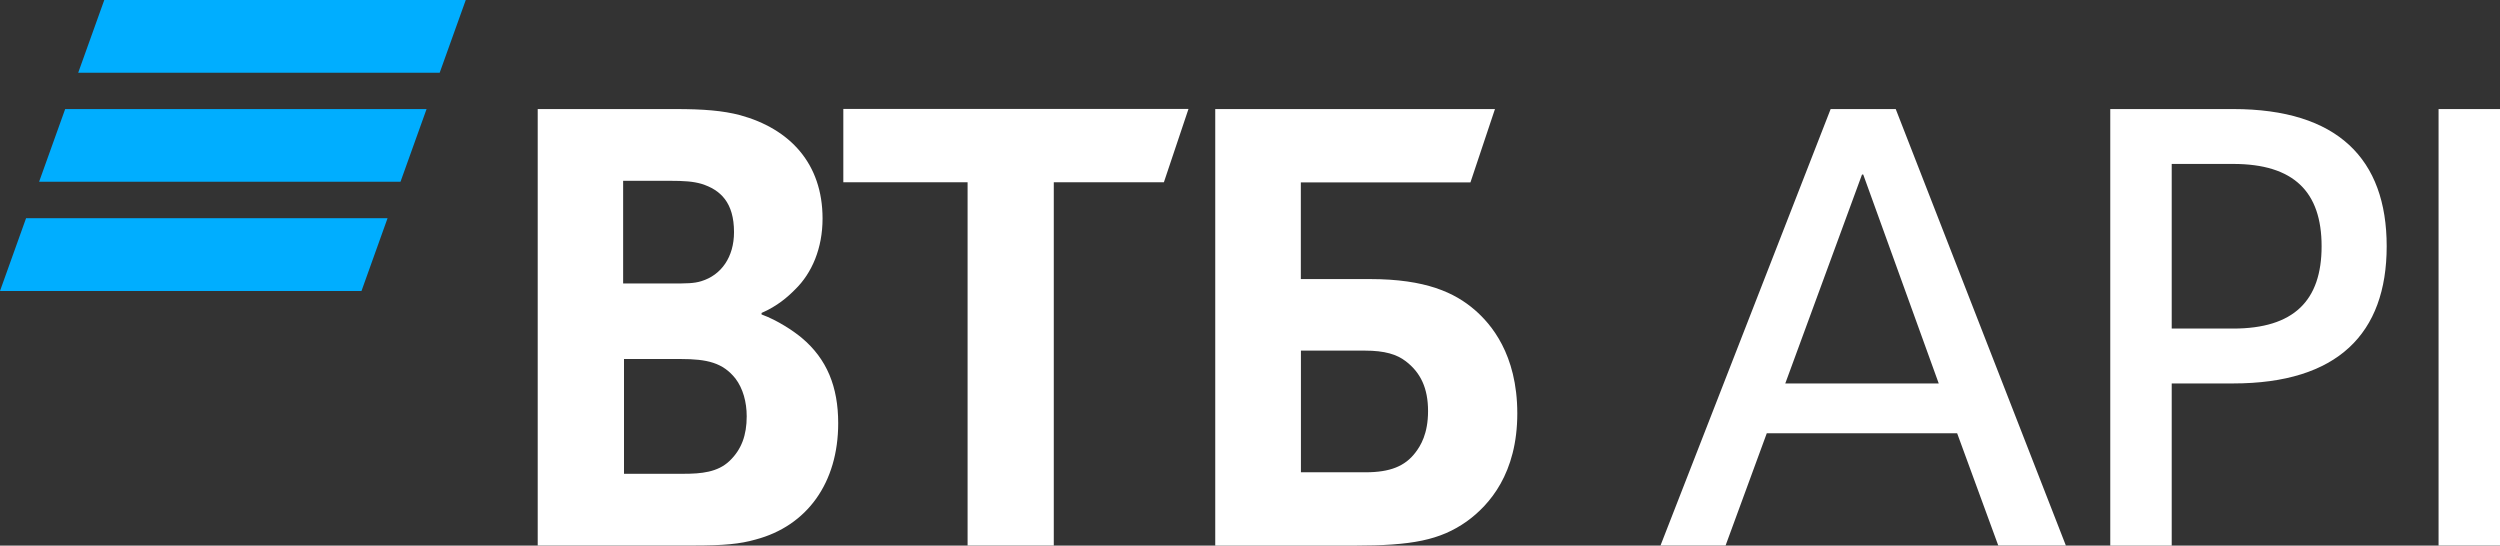 <?xml version="1.0" encoding="UTF-8"?> <svg xmlns="http://www.w3.org/2000/svg" width="307" height="67" viewBox="0 0 307 67" fill="none"><rect x="0" y="0" width="307" height="67" fill="#333333" stroke="none"/><g clip-path="url(#clip0_0_4811)"><path d="M47.592 26.794H3.201L0 35.732H44.391L47.592 26.794ZM52.383 13.391H8.003L4.802 22.319H49.182L52.383 13.391ZM53.984 8.928H9.604L12.805 0H57.196L53.994 8.928H53.984Z" fill="#00AEFF"></path><path d="M93.519 38.43V38.614C95.525 39.351 97.446 40.651 98.449 41.485C101.554 44.086 102.931 47.509 102.931 51.973C102.931 59.297 99.1 64.584 92.794 66.253C90.873 66.805 88.867 66.99 85.121 66.99H66.031V13.392H82.923C86.391 13.392 88.771 13.587 90.873 14.139C96.987 15.808 101.01 20.076 101.01 26.837C101.01 30.456 99.73 33.522 97.627 35.559C96.721 36.48 95.44 37.596 93.519 38.43ZM76.627 44.086V58.181H83.926C86.114 58.181 88.13 57.997 89.592 56.599C91.054 55.202 91.695 53.447 91.695 51.128C91.695 49.362 91.236 47.704 90.318 46.491C88.771 44.541 86.85 44.086 83.563 44.086H76.627ZM76.531 34.811H82.464C84.289 34.811 85.207 34.811 86.114 34.53C88.579 33.782 90.137 31.561 90.137 28.506C90.137 24.887 88.493 23.305 86.114 22.568C85.111 22.287 84.108 22.2 82.091 22.2H76.521V34.811H76.531ZM118.82 66.99V22.384H103.56V13.381H145.945L142.925 22.384H129.405V66.99H118.809H118.82ZM149.232 66.99V13.392H183.581L180.572 22.395H159.742V34.27H168.236C175.087 34.27 178.651 35.938 181.116 38.072C183.037 39.741 186.324 43.446 186.324 50.77C186.324 58.094 182.941 61.995 180.113 64.032C176.826 66.35 173.358 67 166.316 67H149.232V66.99ZM159.742 57.997H167.692C170.701 57.997 172.537 57.249 173.807 55.581C174.447 54.747 175.365 53.273 175.365 50.478C175.365 47.683 174.458 45.754 172.622 44.356C171.534 43.522 170.061 43.056 167.607 43.056H159.753V57.986L159.742 57.997Z" fill="white"></path><path d="M238.077 47.087L228.804 21.431H228.655L219.232 47.087H238.088H238.077ZM224.803 13.392H232.795L253.688 66.989H245.387L240.339 53.208H216.959L211.901 66.989H203.909L224.803 13.392Z" fill="white"></path><path d="M274.23 40.348C281.699 40.348 285.093 36.902 285.093 30.239C285.093 23.576 281.699 20.131 274.23 20.131H266.686V40.348H274.23ZM259.152 13.392H274.23C287.056 13.392 293.085 19.513 293.085 30.239C293.085 40.965 287.056 47.087 274.23 47.087H266.686V67H259.141V13.392H259.152Z" fill="white"></path><path d="M307 13.392H299.456V66.989H307V13.392Z" fill="white"></path></g><defs><clipPath id="clip0_0_4811"><rect width="307" height="67" fill="white"></rect></clipPath></defs></svg> 